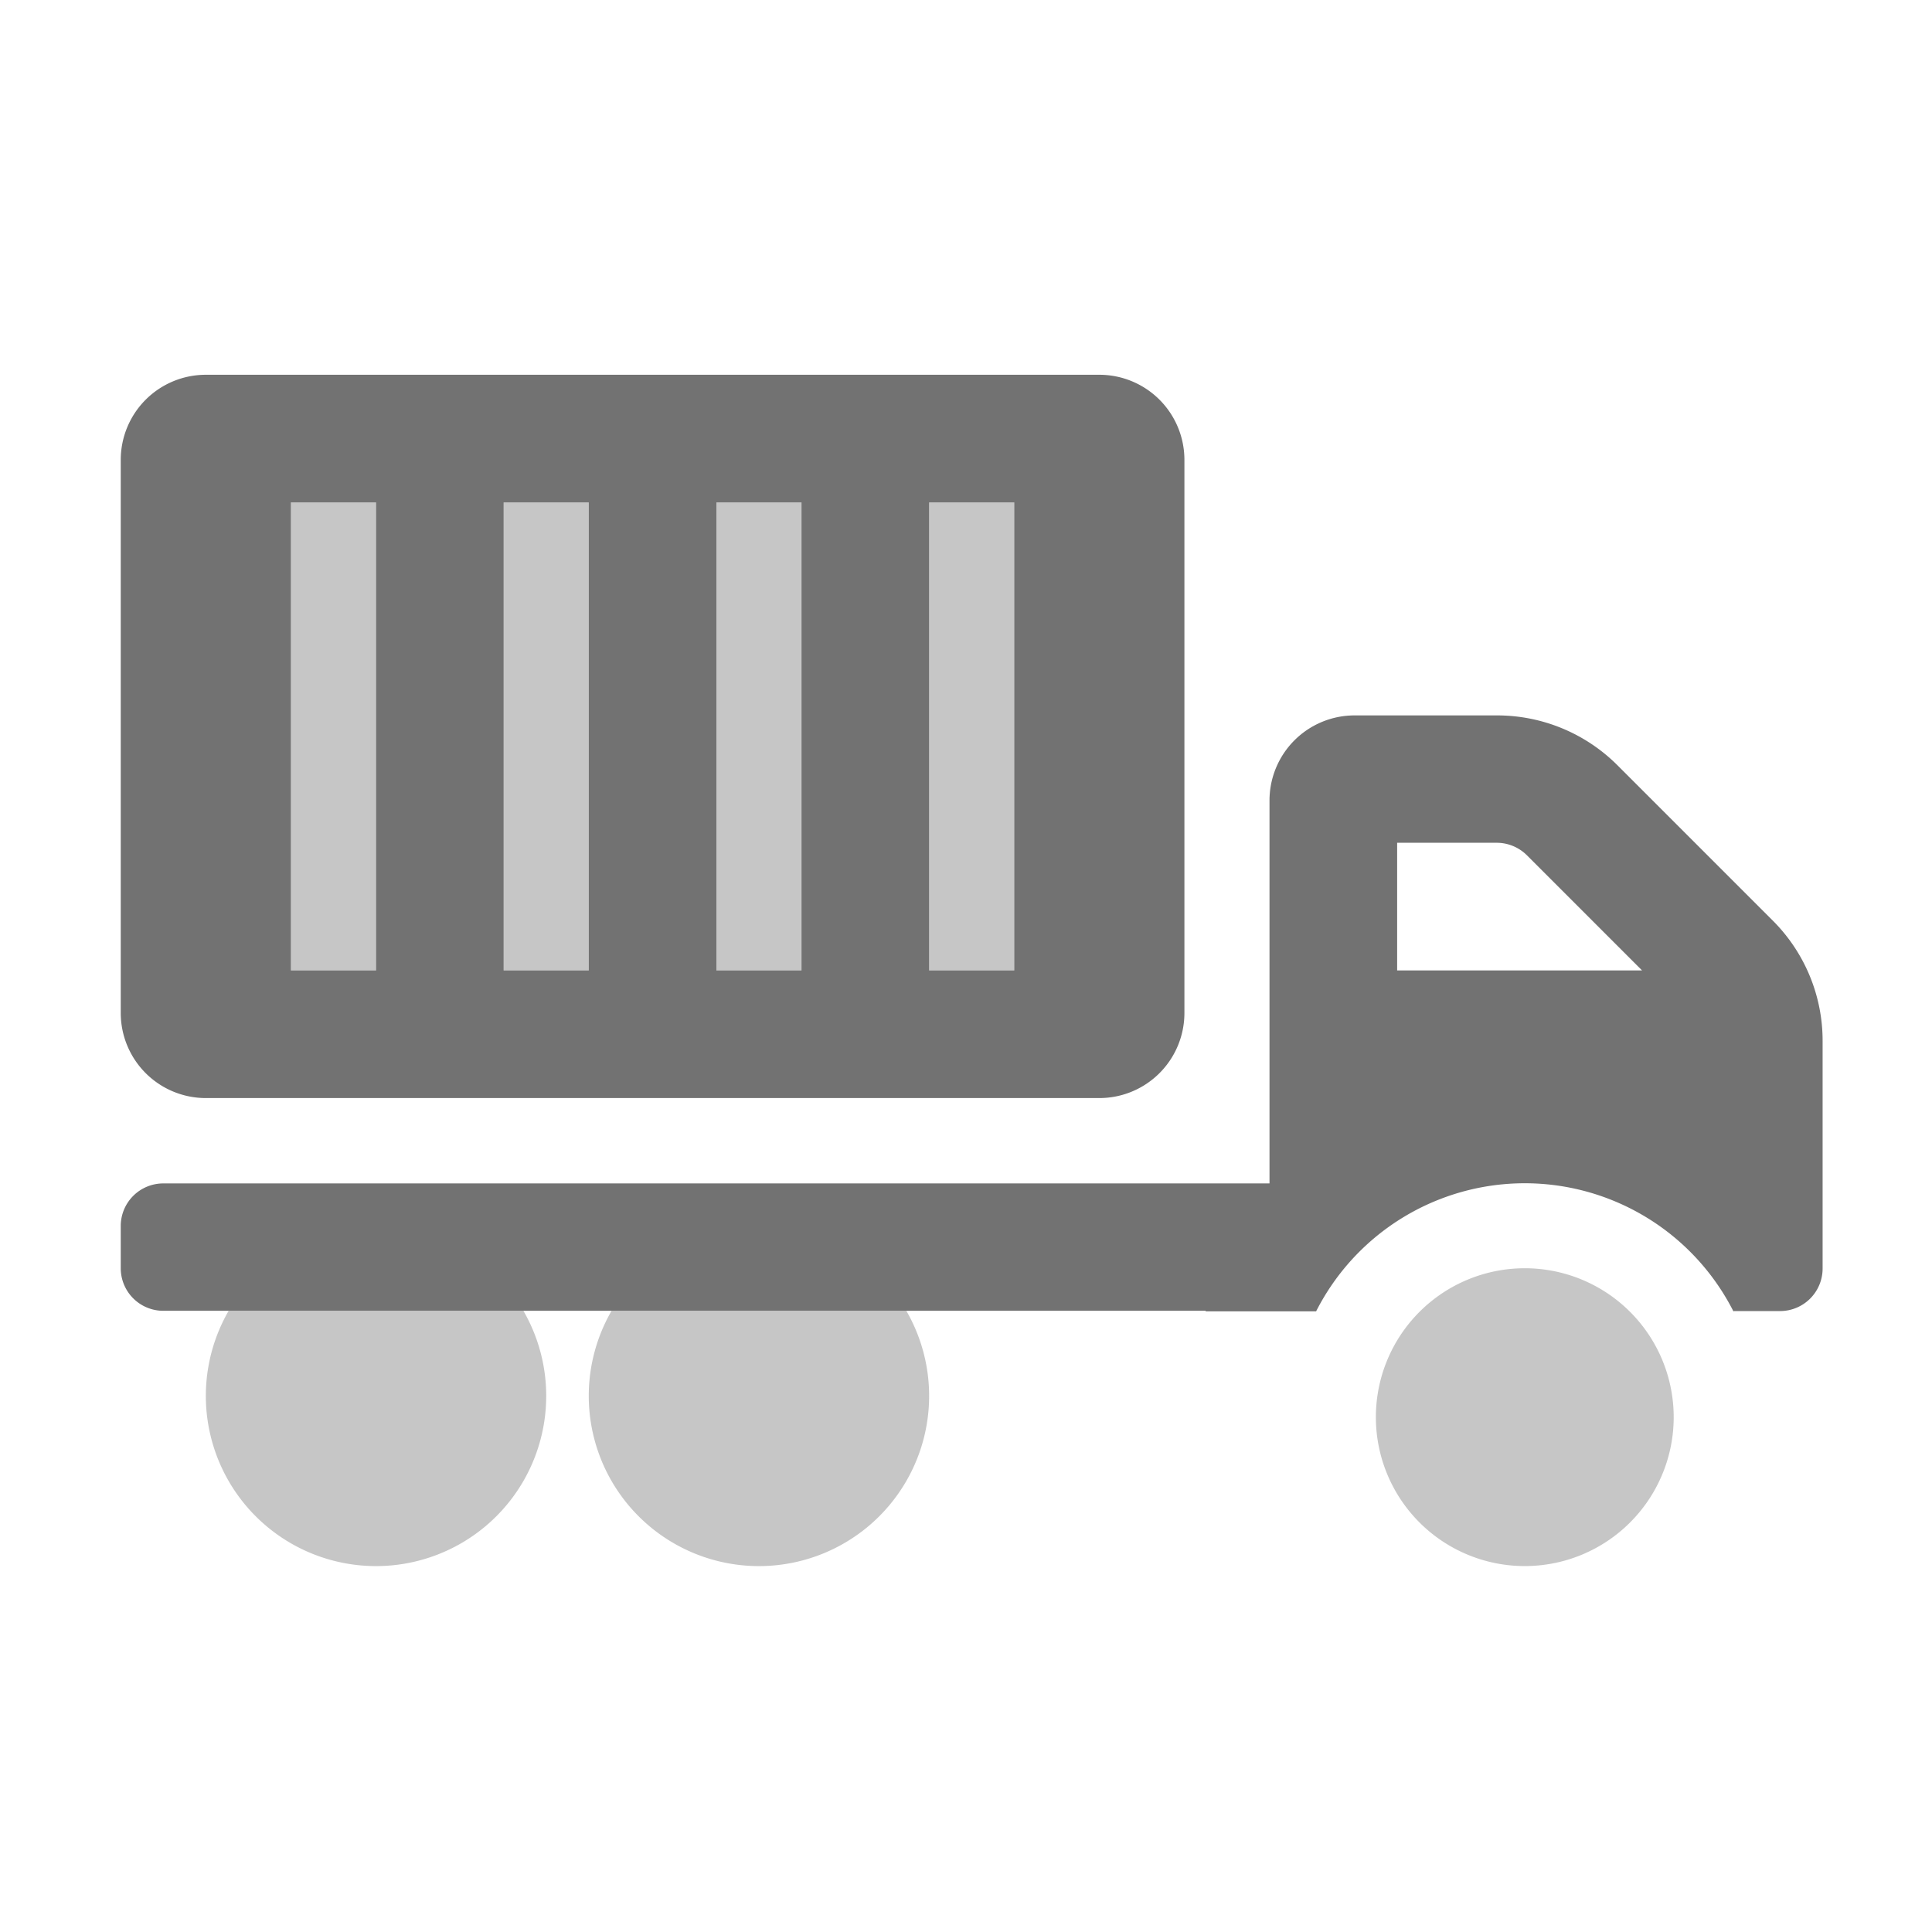 ﻿<?xml version='1.0' encoding='UTF-8'?>
<svg viewBox="-2 -4.798 32 31.997" xmlns="http://www.w3.org/2000/svg">
  <g transform="matrix(1.001, 0, 0, 1.001, 0, 0)">
    <g transform="matrix(0.044, 0, 0, 0.044, 0, 0)">
      <defs>
        <style>.fa-secondary{opacity:.4}</style>
      </defs>
      <path d="M40.58, 384A64 64 0 1 0 151.42, 384zM184.58, 384A64 64 0 1 0 295.42, 384zM528, 368A56 56 0 1 0 584, 424A56 56 0 0 0 528, 368zM304, 256L336, 256L336, 80L304, 80zM256, 80L224, 80L224, 256L256, 256zM176, 80L144, 80L144, 256L176, 256zM96, 80L64, 80L64, 256L96, 256z" fill="#727272" opacity="0.4" fill-opacity="1" class="Black" />
      <path d="M621.3, 237.3L562.8, 178.8A64 64 0 0 0 517.5, 160.1L464, 160.1A32 32 0 0 0 432, 192.1L432, 336.1L16, 336.1A16 16 0 0 0 0, 352.1L0, 368A16 16 0 0 0 16, 384L408, 384L408, 384.2L449.53, 384.2A88 88 0 0 1 606.53, 384.34A2 2 0 0 0 606.53, 384.1L624, 384.1A16 16 0 0 0 640, 368.1L640, 282.6A63.85 63.85 0 0 0 621.3, 237.3zM480, 256L480, 208L517.5, 208A16.06 16.06 0 0 1 528.8, 212.7L572.1, 256zM32, 304L368, 304A32 32 0 0 0 400, 272L400, 64A32 32 0 0 0 368, 32L32, 32A32 32 0 0 0 0, 64L0, 272A32 32 0 0 0 32, 304zM304, 80L336, 80L336, 256L304, 256zM224, 80L256, 80L256, 256L224, 256zM144, 80L176, 80L176, 256L144, 256zM64, 80L96, 80L96, 256L64, 256z" fill="#727272" fill-opacity="1" class="Black" />
    </g>
  </g>
</svg>